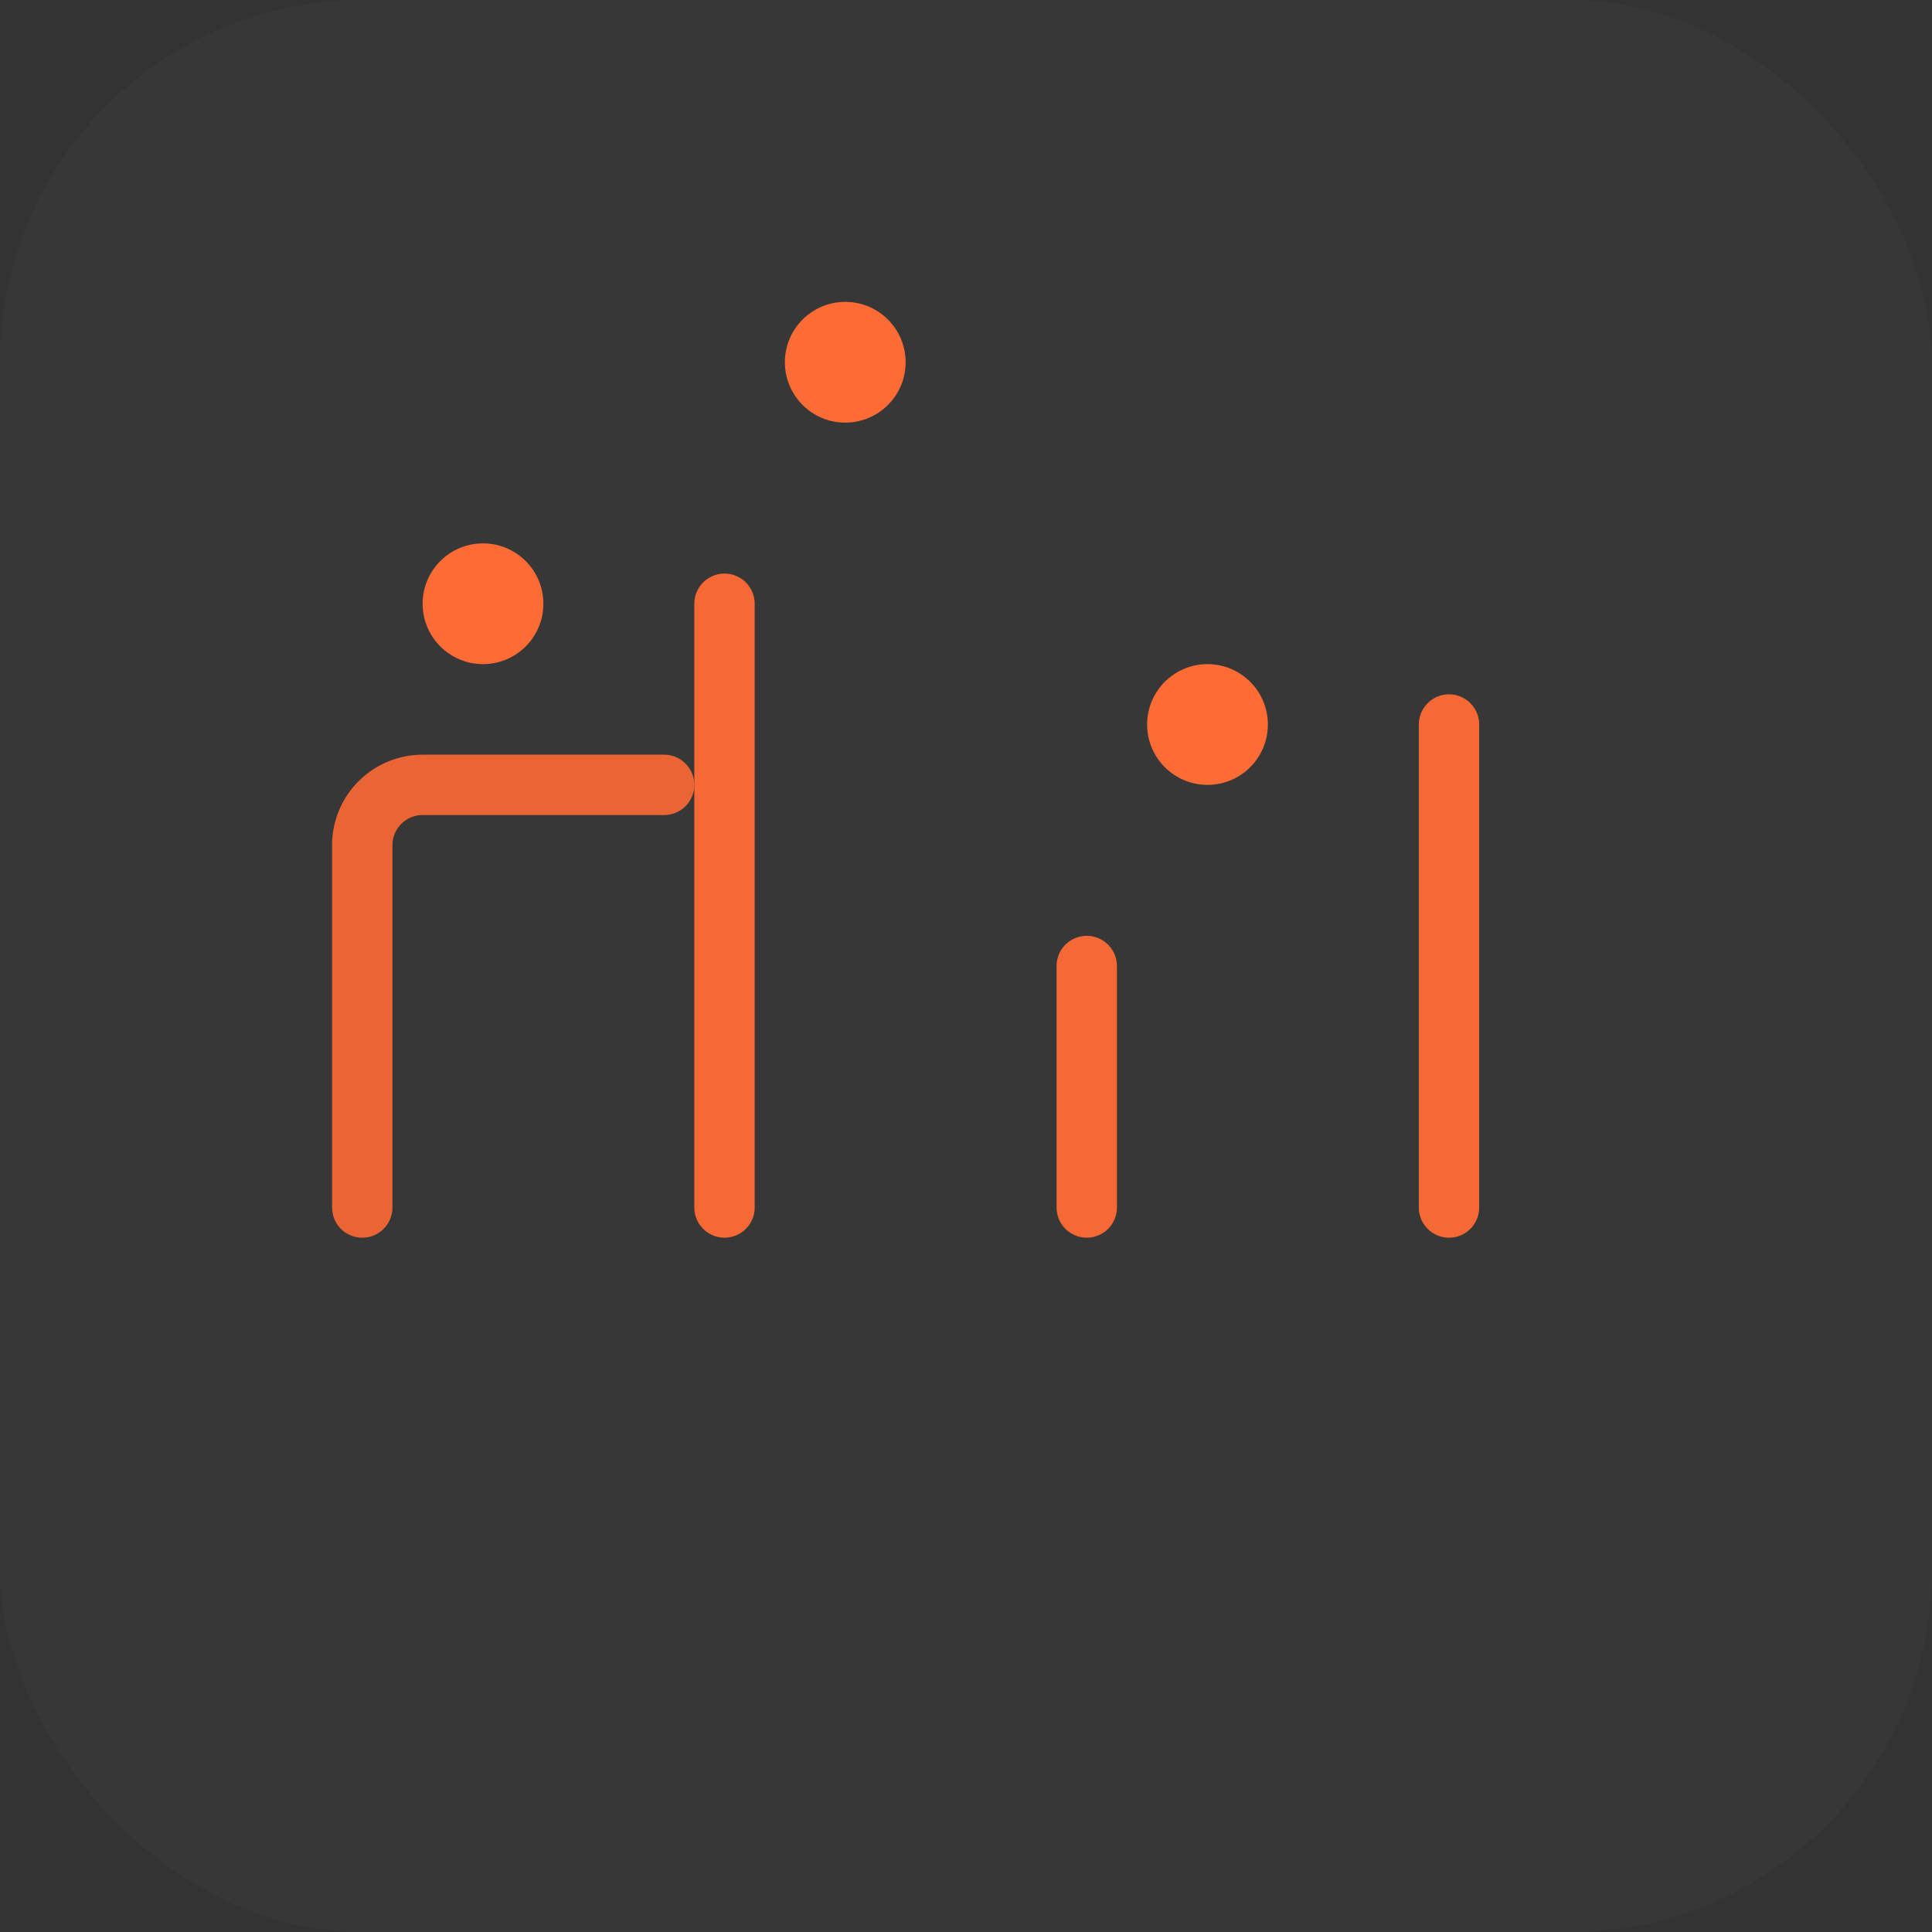 <svg xmlns="http://www.w3.org/2000/svg" viewBox="0 0 64 64" width="64" height="64" fill="none">
  <rect x="0" y="0" width="64" height="64" fill="#333333" stroke="none"/>
  <rect width="64" height="64" rx="12" fill="#fff" fill-opacity="0.02"/>
  <g transform="translate(12,12)" stroke="#ff6b35" stroke-width="2" stroke-linecap="round" stroke-linejoin="round">
    <path d="M0 28v-12a2 2 0 0 1 2-2h8" stroke-opacity="0.9" />
    <path d="M12 28V8" stroke-opacity="0.95" />
    <path d="M24 20v8" stroke-opacity="0.95" />
    <path d="M36 12v16" stroke-opacity="0.95" />
    <circle cx="4" cy="8" r="2" fill="#ff6b35" stroke="none" />
    <circle cx="16" cy="0" r="2" fill="#ff6b35" stroke="none" />
    <circle cx="28" cy="12" r="2" fill="#ff6b35" stroke="none" />
  </g>
</svg>